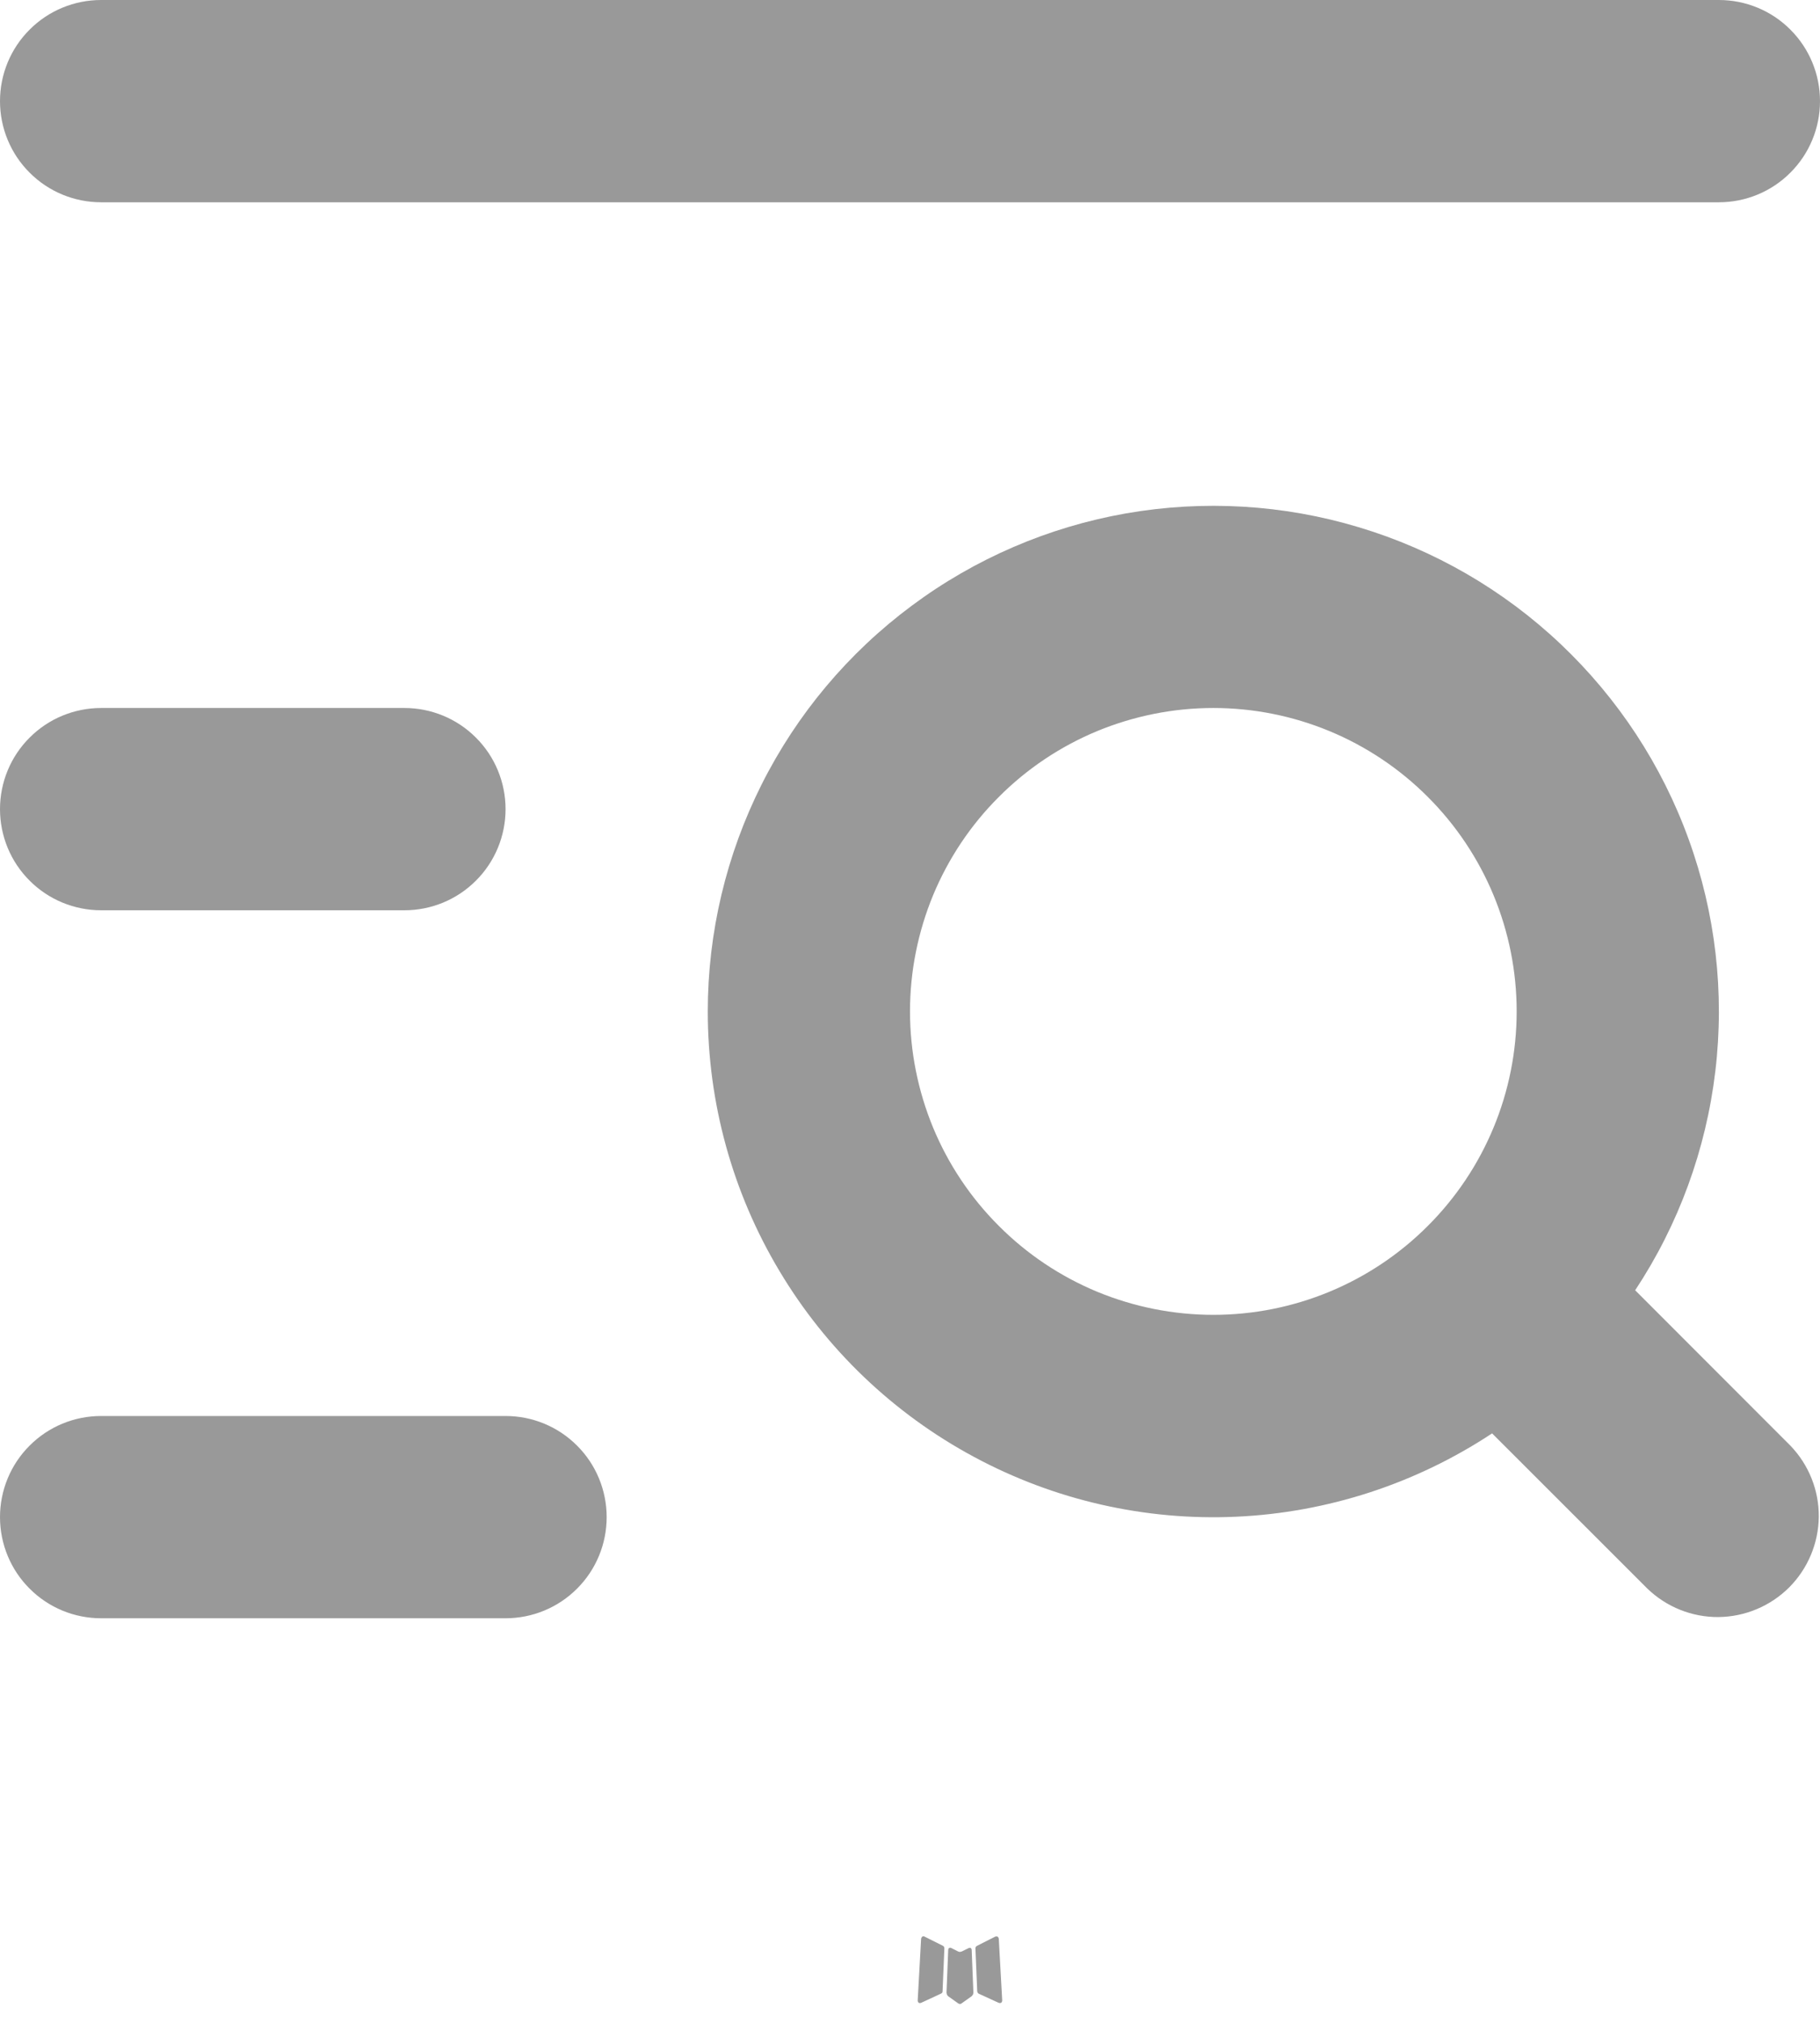 <svg class="icon icon-details" width="18" height="20" viewBox="0 0 18 20" fill="none" xmlns="http://www.w3.org/2000/svg">
<path fill-rule="evenodd" clip-rule="evenodd" d="M0.293 0.293C0.48 0.105 0.735 0 1 0H17C17.265 0 17.52 0.105 17.707 0.293C17.895 0.48 18 0.735 18 1C18 1.265 17.895 1.52 17.707 1.707C17.52 1.895 17.265 2 17 2H1C0.735 2 0.48 1.895 0.293 1.707C0.105 1.52 0 1.265 0 1C0 0.735 0.105 0.48 0.293 0.293ZM0.293 7.293C0.105 7.48 0 7.735 0 8C0 8.265 0.105 8.52 0.293 8.707C0.48 8.895 0.735 9 1 9H4C4.265 9 4.52 8.895 4.707 8.707C4.895 8.52 5 8.265 5 8C5 7.735 4.895 7.48 4.707 7.293C4.52 7.105 4.265 7 4 7H1C0.735 7 0.48 7.105 0.293 7.293ZM0.293 14.293C0.105 14.48 0 14.735 0 15C0 15.265 0.105 15.52 0.293 15.707C0.48 15.895 0.735 16 1 16H5C5.265 16 5.52 15.895 5.707 15.707C5.895 15.52 6 15.265 6 15C6 14.735 5.895 14.48 5.707 14.293C5.52 14.105 5.265 14 5 14H1C0.735 14 0.48 14.105 0.293 14.293ZM7.533 7.755C7.183 8.452 7 9.22 7 10C7 10.903 7.244 11.79 7.708 12.565C8.171 13.341 8.836 13.976 9.632 14.404C10.427 14.832 11.324 15.037 12.226 14.996C13.129 14.955 14.003 14.67 14.757 14.172L16.293 15.707C16.482 15.889 16.734 15.99 16.996 15.988C17.259 15.985 17.509 15.88 17.695 15.695C17.88 15.509 17.985 15.259 17.988 14.996C17.99 14.734 17.889 14.482 17.707 14.293L16.172 12.757C16.602 12.107 16.873 11.365 16.965 10.59C17.057 9.816 16.967 9.031 16.701 8.298C16.436 7.565 16.002 6.905 15.436 6.369C14.87 5.833 14.186 5.437 13.439 5.213C12.693 4.988 11.904 4.942 11.136 5.076C10.368 5.211 9.643 5.523 9.017 5.989C8.391 6.454 7.883 7.059 7.533 7.755ZM10.852 7.228C11.216 7.078 11.606 7 12 7C12.796 7 13.559 7.316 14.121 7.879C14.684 8.441 15 9.204 15 10C15 10.796 14.684 11.559 14.121 12.121C13.559 12.684 12.796 13 12 13C11.606 13 11.216 12.922 10.852 12.772C10.488 12.621 10.157 12.4 9.879 12.121C9.6 11.843 9.379 11.512 9.228 11.148C9.078 10.784 9 10.394 9 10C9 9.606 9.078 9.216 9.228 8.852C9.379 8.488 9.6 8.157 9.879 7.879C10.157 7.6 10.488 7.379 10.852 7.228ZM9.582 19.26L9.594 19.258C9.602 19.259 9.607 19.265 9.61 19.276L9.627 19.703L9.623 19.72L9.611 19.736L9.507 19.81L9.495 19.814L9.48 19.81L9.376 19.736L9.366 19.723L9.361 19.703L9.378 19.275L9.382 19.265C9.387 19.258 9.396 19.256 9.406 19.259L9.477 19.295L9.491 19.299L9.511 19.295L9.582 19.26ZM9.844 19.147L9.858 19.145C9.868 19.147 9.875 19.154 9.878 19.167L9.912 19.781L9.908 19.795C9.902 19.804 9.892 19.806 9.879 19.803L9.678 19.711L9.67 19.703L9.665 19.691L9.647 19.261L9.65 19.25L9.66 19.24L9.844 19.147ZM9.128 19.145C9.133 19.143 9.139 19.144 9.143 19.147L9.327 19.239L9.337 19.249L9.34 19.261L9.322 19.691L9.319 19.702L9.309 19.71L9.108 19.803L9.093 19.805C9.083 19.801 9.077 19.793 9.076 19.781L9.11 19.167L9.116 19.153C9.119 19.149 9.123 19.146 9.128 19.145Z" fill="#999999"/>
</svg>
